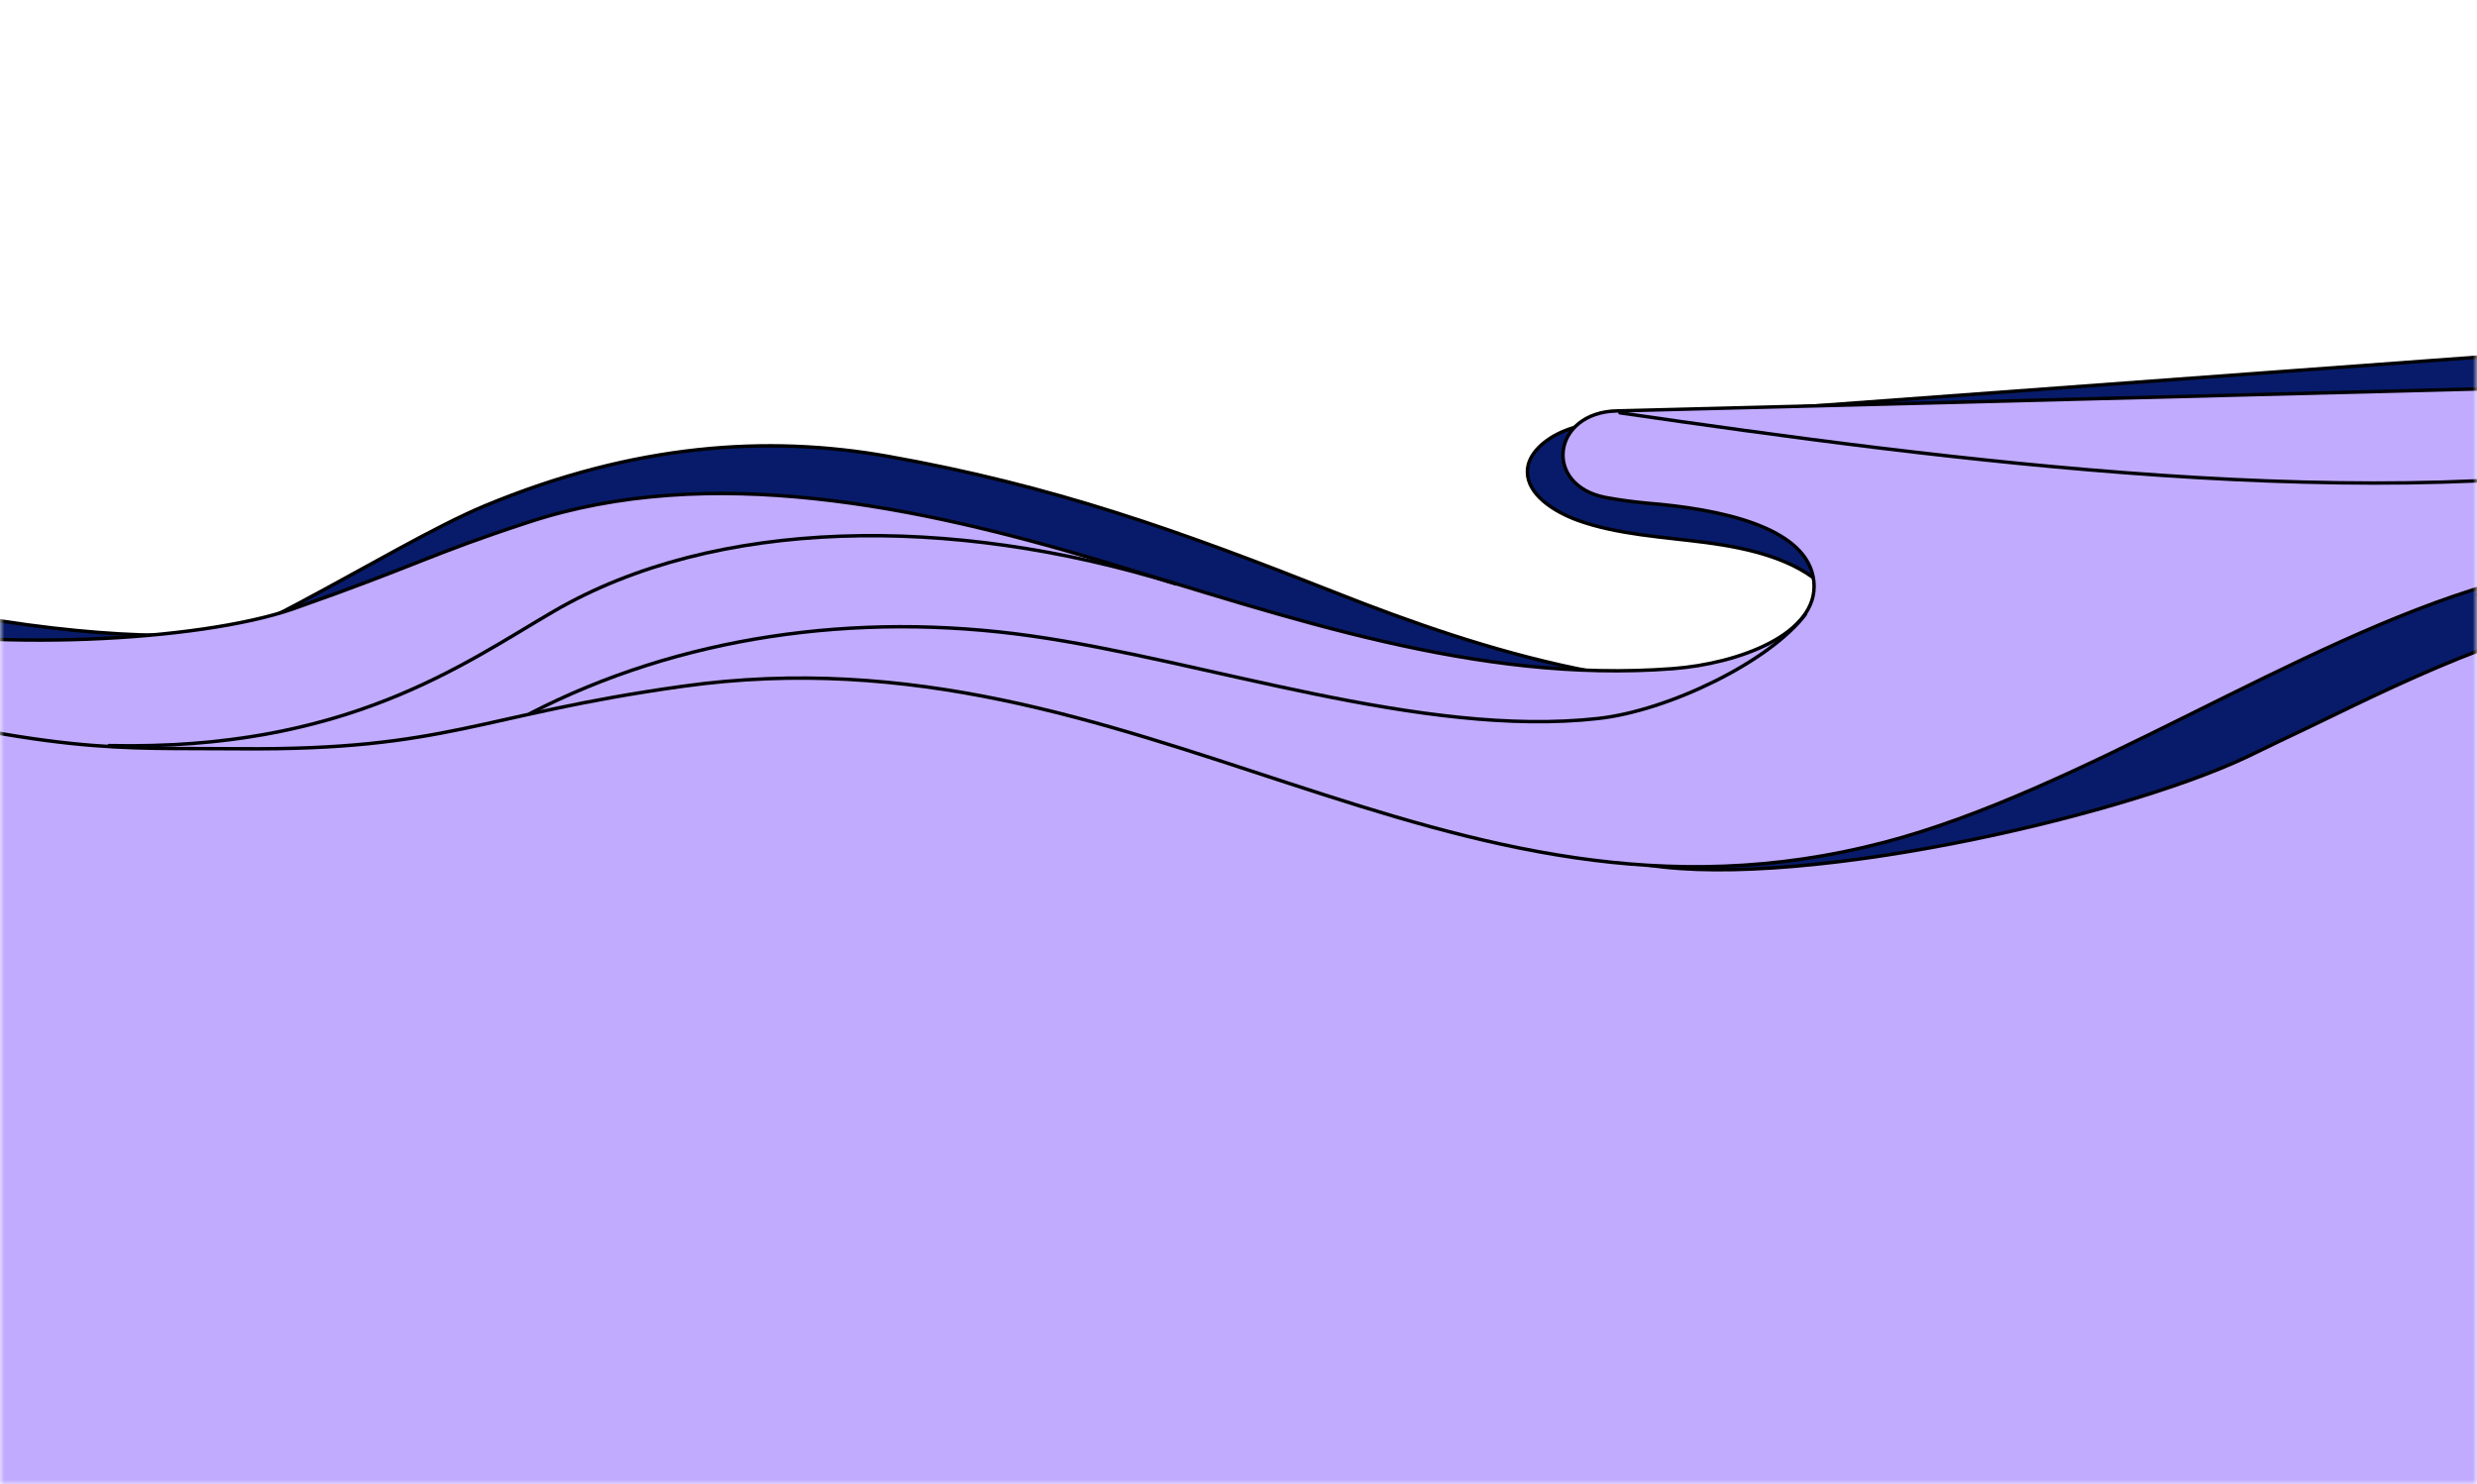 <svg width="287" height="172" viewBox="0 0 287 172" fill="none" xmlns="http://www.w3.org/2000/svg">
<mask id="mask0_282_6758" style="mask-type:alpha" maskUnits="userSpaceOnUse" x="0" y="0" width="287" height="172">
<rect width="287" height="172" fill="#D9D9D9"/>
</mask>
<g mask="url(#mask0_282_6758)">
<path d="M464.727 179.329L464.727 31.758L441.505 31.758L369.031 66.044L287.116 52.209L218.982 66.044L200.353 85.894L118.438 69.653L78.374 77.072C55.407 76.804 8.554 76.43 4.88 77.072C1.205 77.713 -46.328 83.221 -69.635 85.894L-392.191 91.107C-399.592 91.107 -445.798 106.91 -451.905 106.546C-472.065 105.343 -423.324 84.38 -473.596 93.914C-479.516 95.037 -498.276 99.004 -517.998 116.004L-517.998 179.329L464.727 179.329Z" fill="#C1ABFF"/>
<path d="M29.282 77.673C-82.201 71.319 -168.932 -3.549 -165.962 20.056C-165.418 24.396 -160.737 39.769 -160.262 44.16C-177.885 32.965 -195.629 19.974 -213.346 7.881C-216.604 5.681 -221.304 8.715 -219.152 11.623C-213.264 19.539 -207.318 27.668 -201.524 34.685C-199.293 37.331 -197.069 40.135 -197.249 42.662C-197.857 50.24 -218.625 44.813 -221.422 51.803C-222.326 53.994 -221.891 60.757 -222.33 63.065C-223.024 66.58 -237.623 70.29 -241.551 72.555C-255.268 80.562 -255.178 89.056 -261.524 100.326C-264.881 106.351 -266.052 114.494 -255.852 120.578C-249.248 124.505 -240.256 126.072 -232.052 127.249C-205.501 130.937 -179.274 132.875 -154.106 132.991" fill="#C1ABFF"/>
<path d="M-128.463 28.117C-128.463 28.117 -85.347 53.15 -42.495 67.574C0.358 81.998 31.73 72.475 31.73 72.475C31.73 72.475 10.281 79.266 -46.652 59.969C-74.823 50.487 -128.463 28.117 -128.463 28.117Z" fill="#081B6A" stroke="black" stroke-width="0.401" stroke-miterlimit="10" stroke-linecap="round" stroke-linejoin="round"/>
<path d="M147.079 89.695C174.829 95.105 201.011 93.561 227.128 84.473C243.768 78.657 258.646 70.207 275.221 64.337C300.527 55.385 328.633 52.839 356.198 50.384C351.304 50.249 347.71 46.563 346.127 42.933C344.614 39.252 344.389 35.289 342.466 31.755C339.678 26.562 333.137 22.742 325.982 22.122C329.256 26.959 329.99 33.045 324.15 36.048C318.309 39.051 301.671 40.332 294.735 40.825C257.76 43.547 225.837 45.882 188.929 48.606C186.302 48.797 183.608 48.986 181.284 49.924C178.96 50.862 176.933 52.652 176.975 54.71C176.996 57.242 179.861 59.22 182.833 60.304C187.457 61.962 192.682 62.212 197.754 62.88C202.826 63.547 208.07 64.853 211.288 67.948C214.506 71.043 216.823 77.753 211.817 78.617C192.343 81.77 172.41 75.681 154.668 68.65C136.859 61.617 122.194 56.306 102.814 52.869C89.028 50.431 73.546 51.374 56.103 58.645C44.883 63.345 24.66 77.237 12.097 78.947C-0.599 80.653 -5.424 80.467 -18.271 79.531C-31.117 78.596 -53.563 59.673 -60.709 64.855C-33.334 68.144 -9.921 87.937 17.435 84.158C33.172 82.009 48.343 77.523 64.133 75.692C91.398 72.438 119.925 75.495 143.096 87.212" fill="#081B6A"/>
<path d="M147.079 89.695C174.829 95.105 201.011 93.561 227.128 84.473C243.768 78.657 258.646 70.207 275.221 64.337C300.527 55.385 328.633 52.839 356.198 50.384C351.304 50.249 347.71 46.563 346.127 42.933C344.614 39.252 344.389 35.289 342.466 31.755C339.678 26.562 333.137 22.742 325.982 22.122C329.256 26.959 329.99 33.045 324.15 36.048C318.309 39.051 301.671 40.332 294.735 40.825C257.76 43.547 225.837 45.882 188.929 48.606C186.302 48.797 183.608 48.986 181.284 49.924C178.96 50.862 176.933 52.652 176.975 54.71C176.996 57.242 179.861 59.22 182.833 60.304C187.457 61.962 192.682 62.212 197.754 62.88C202.826 63.547 208.07 64.853 211.288 67.948C214.506 71.043 216.823 77.753 211.817 78.617C192.343 81.77 172.41 75.681 154.668 68.65C136.859 61.617 122.194 56.306 102.814 52.869C89.028 50.431 73.546 51.374 56.103 58.645C44.883 63.345 24.66 77.237 12.097 78.947C-0.599 80.653 -5.424 80.467 -18.271 79.531C-31.117 78.596 -53.563 59.673 -60.709 64.855C-33.334 68.144 -9.921 87.937 17.435 84.158C33.172 82.009 48.343 77.523 64.133 75.692C91.398 72.438 119.925 75.495 143.096 87.212" stroke="black" stroke-width="0.401" stroke-miterlimit="10" stroke-linecap="round" stroke-linejoin="round"/>
<path d="M189.249 99.93C206.472 103.571 245.055 94.934 260.348 87.709C262.818 86.511 265.289 85.314 267.826 84.118C280.658 77.88 293.627 71.593 308.467 70C325.059 68.243 341.71 72.66 357.191 77.729C372.671 82.799 379.569 86.154 396.3 87.303C413.03 88.451 427.139 82.196 435.306 70.713C439.174 65.282 450.334 52.932 456.552 48.99C499.655 21.859 511.329 26.507 518.19 24.692C524.982 22.929 532.901 21.46 531.535 4.017C531.535 4.017 489.994 21.75 465.904 26.041C441.812 30.386 423.373 31.405 410.344 40.539C397.315 49.672 324.815 54.207 303.913 56.266" fill="#081B6A"/>
<path d="M189.249 99.93C206.472 103.571 245.055 94.934 260.348 87.709C262.818 86.511 265.289 85.314 267.826 84.118C280.658 77.88 293.627 71.593 308.467 70C325.059 68.243 341.71 72.66 357.191 77.729C372.671 82.799 379.569 86.154 396.3 87.303C413.03 88.451 427.139 82.196 435.306 70.713C439.174 65.282 450.334 52.932 456.552 48.99C499.655 21.859 511.329 26.507 518.19 24.692C524.982 22.929 532.901 21.46 531.535 4.017C531.535 4.017 489.994 21.75 465.904 26.041C441.812 30.386 423.373 31.405 410.344 40.539C397.315 49.672 324.815 54.207 303.913 56.266" stroke="black" stroke-width="0.401" stroke-miterlimit="10" stroke-linecap="round" stroke-linejoin="round"/>
<path d="M-16.805 72.294C-1.644 75.508 22.974 74.396 34.022 70.535C48.481 65.45 49.606 64.32 61.187 60.527C82.242 53.567 106.448 58.667 127.777 65.059C149.105 71.45 171.043 79.23 193.81 77.487C201.489 76.908 210.705 73.471 210.17 67.443C209.586 60.992 199.004 58.959 190.843 58.311C189.306 58.163 187.704 57.961 186.04 57.651C178.719 56.236 179.837 47.775 187.362 47.614C223.788 46.67 260.144 45.777 296.569 44.833C307.255 44.548 318.755 44.075 327.113 38.821C335.471 33.567 340.04 30.476 330.907 26.056C284.829 7.218 409.166 21.839 460.34 19.826C488.584 18.709 502.6 5.541 503.623 -3.819C504.551 -12.548 532.213 -14.156 535.832 2.452C537.398 9.458 530.001 15.74 522.315 19.484C499.127 30.604 467.873 30.003 448.085 44.646C433.855 55.117 427.241 72.392 409.258 78.224C393.046 83.472 374.94 77.064 358.287 72.7C333.673 66.218 312.912 60.633 288.63 67.715C266.05 74.263 241.104 91.664 218.282 97.626C167.204 110.981 132.093 72.087 79.064 79.534C55.422 82.836 51.881 86.957 27.858 86.768C13.23 86.627 7.077 87.617 -24.18 79.579C-52.916 72.192 -65.438 61.033 -79.118 53.218C-79.115 53.165 -60.895 63.005 -16.805 72.294Z" fill="#C1ABFF" stroke="black" stroke-width="0.401" stroke-miterlimit="10" stroke-linecap="round" stroke-linejoin="round"/>
<path d="M187.695 47.84C224.645 53.187 276.289 60.154 312.668 52.774C319.917 51.287 327.465 49.122 332.172 44.453C336.876 39.836 337.288 32.147 331.273 28.552" stroke="#000207" stroke-width="0.401" stroke-miterlimit="10" stroke-linecap="round" stroke-linejoin="round"/>
<path d="M287.038 68.934C311.837 65.295 337.373 64.682 362.368 67.167C375.533 68.481 390.557 70.267 400.659 63.532C410.07 57.252 411.741 45.431 422.115 40.127C427.886 37.175 435.078 36.952 441.892 36.191C464.36 33.648 485.444 24.526 500.149 10.956" stroke="#000207" stroke-width="0.401" stroke-miterlimit="10" stroke-linecap="round" stroke-linejoin="round"/>
<path d="M12.644 86.402C40.072 87.002 53.681 76.936 64.157 70.843C82.836 59.968 110.108 59.562 136.26 67.669" stroke="#000207" stroke-width="0.401" stroke-miterlimit="10" stroke-linecap="round" stroke-linejoin="round"/>
<path d="M209.203 71.162C205.062 76.691 193.262 82.378 185.167 83.261C164.725 85.544 139.819 76.575 119.475 73.691C99.13 70.808 78.657 73.775 61.409 82.686" stroke="#000207" stroke-width="0.401" stroke-miterlimit="10" stroke-linecap="round" stroke-linejoin="round"/>
</g>
</svg>
